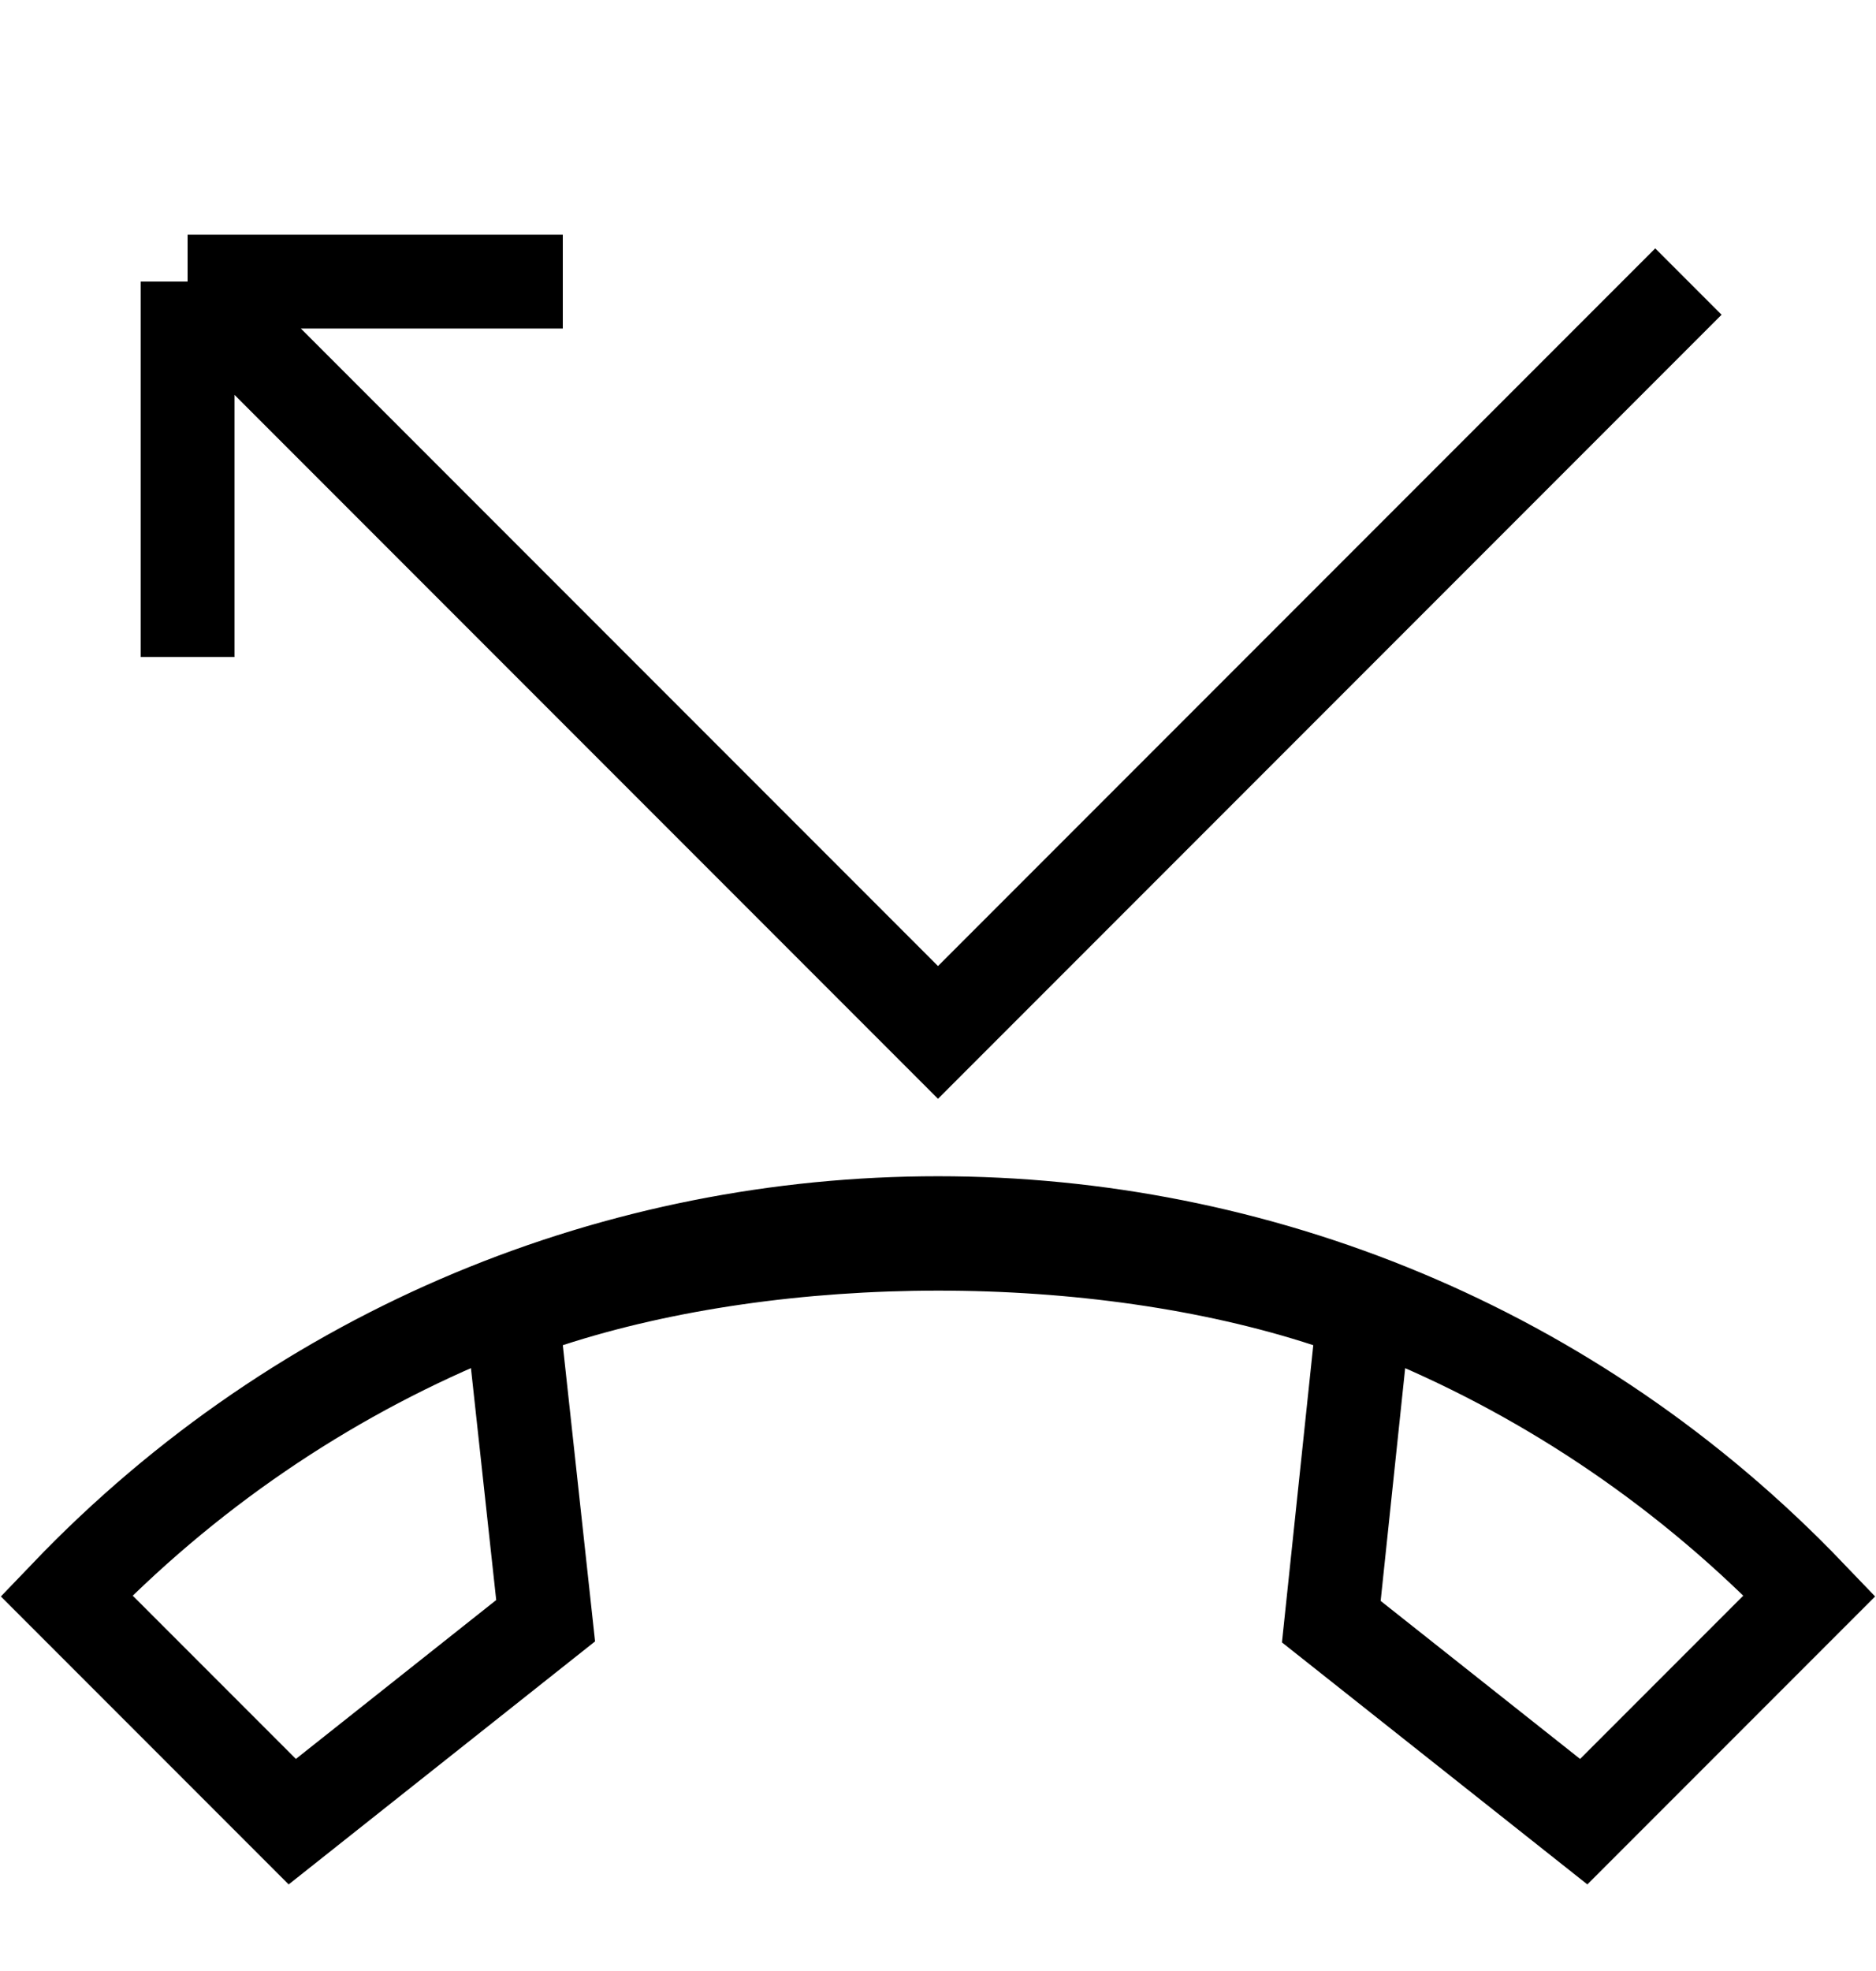 <svg width="20" height="21" viewBox="0 0 20 21" fill="none" xmlns="http://www.w3.org/2000/svg">
<g clip-path="url(#clip0_22_63)">
<path d="M5.845 13.857L5.459 13.983L5.503 14.386L5.817 17.268L3.116 19.409L0.709 17.002C5.781 11.709 14.219 11.709 19.291 17.002L16.884 19.409L14.193 17.278L14.498 14.385L14.54 13.983L14.156 13.857C11.676 13.046 8.317 13.052 5.845 13.857Z" stroke="black"/>
<path d="M2 3L10 11L18 3M2 3L2 7M2 3L6 3" stroke="black"/>
</g>
<defs>
<clipPath id="clip0_22_63">
<rect width="20" height="21" fill="white"/>
</clipPath>
</defs>
</svg>
